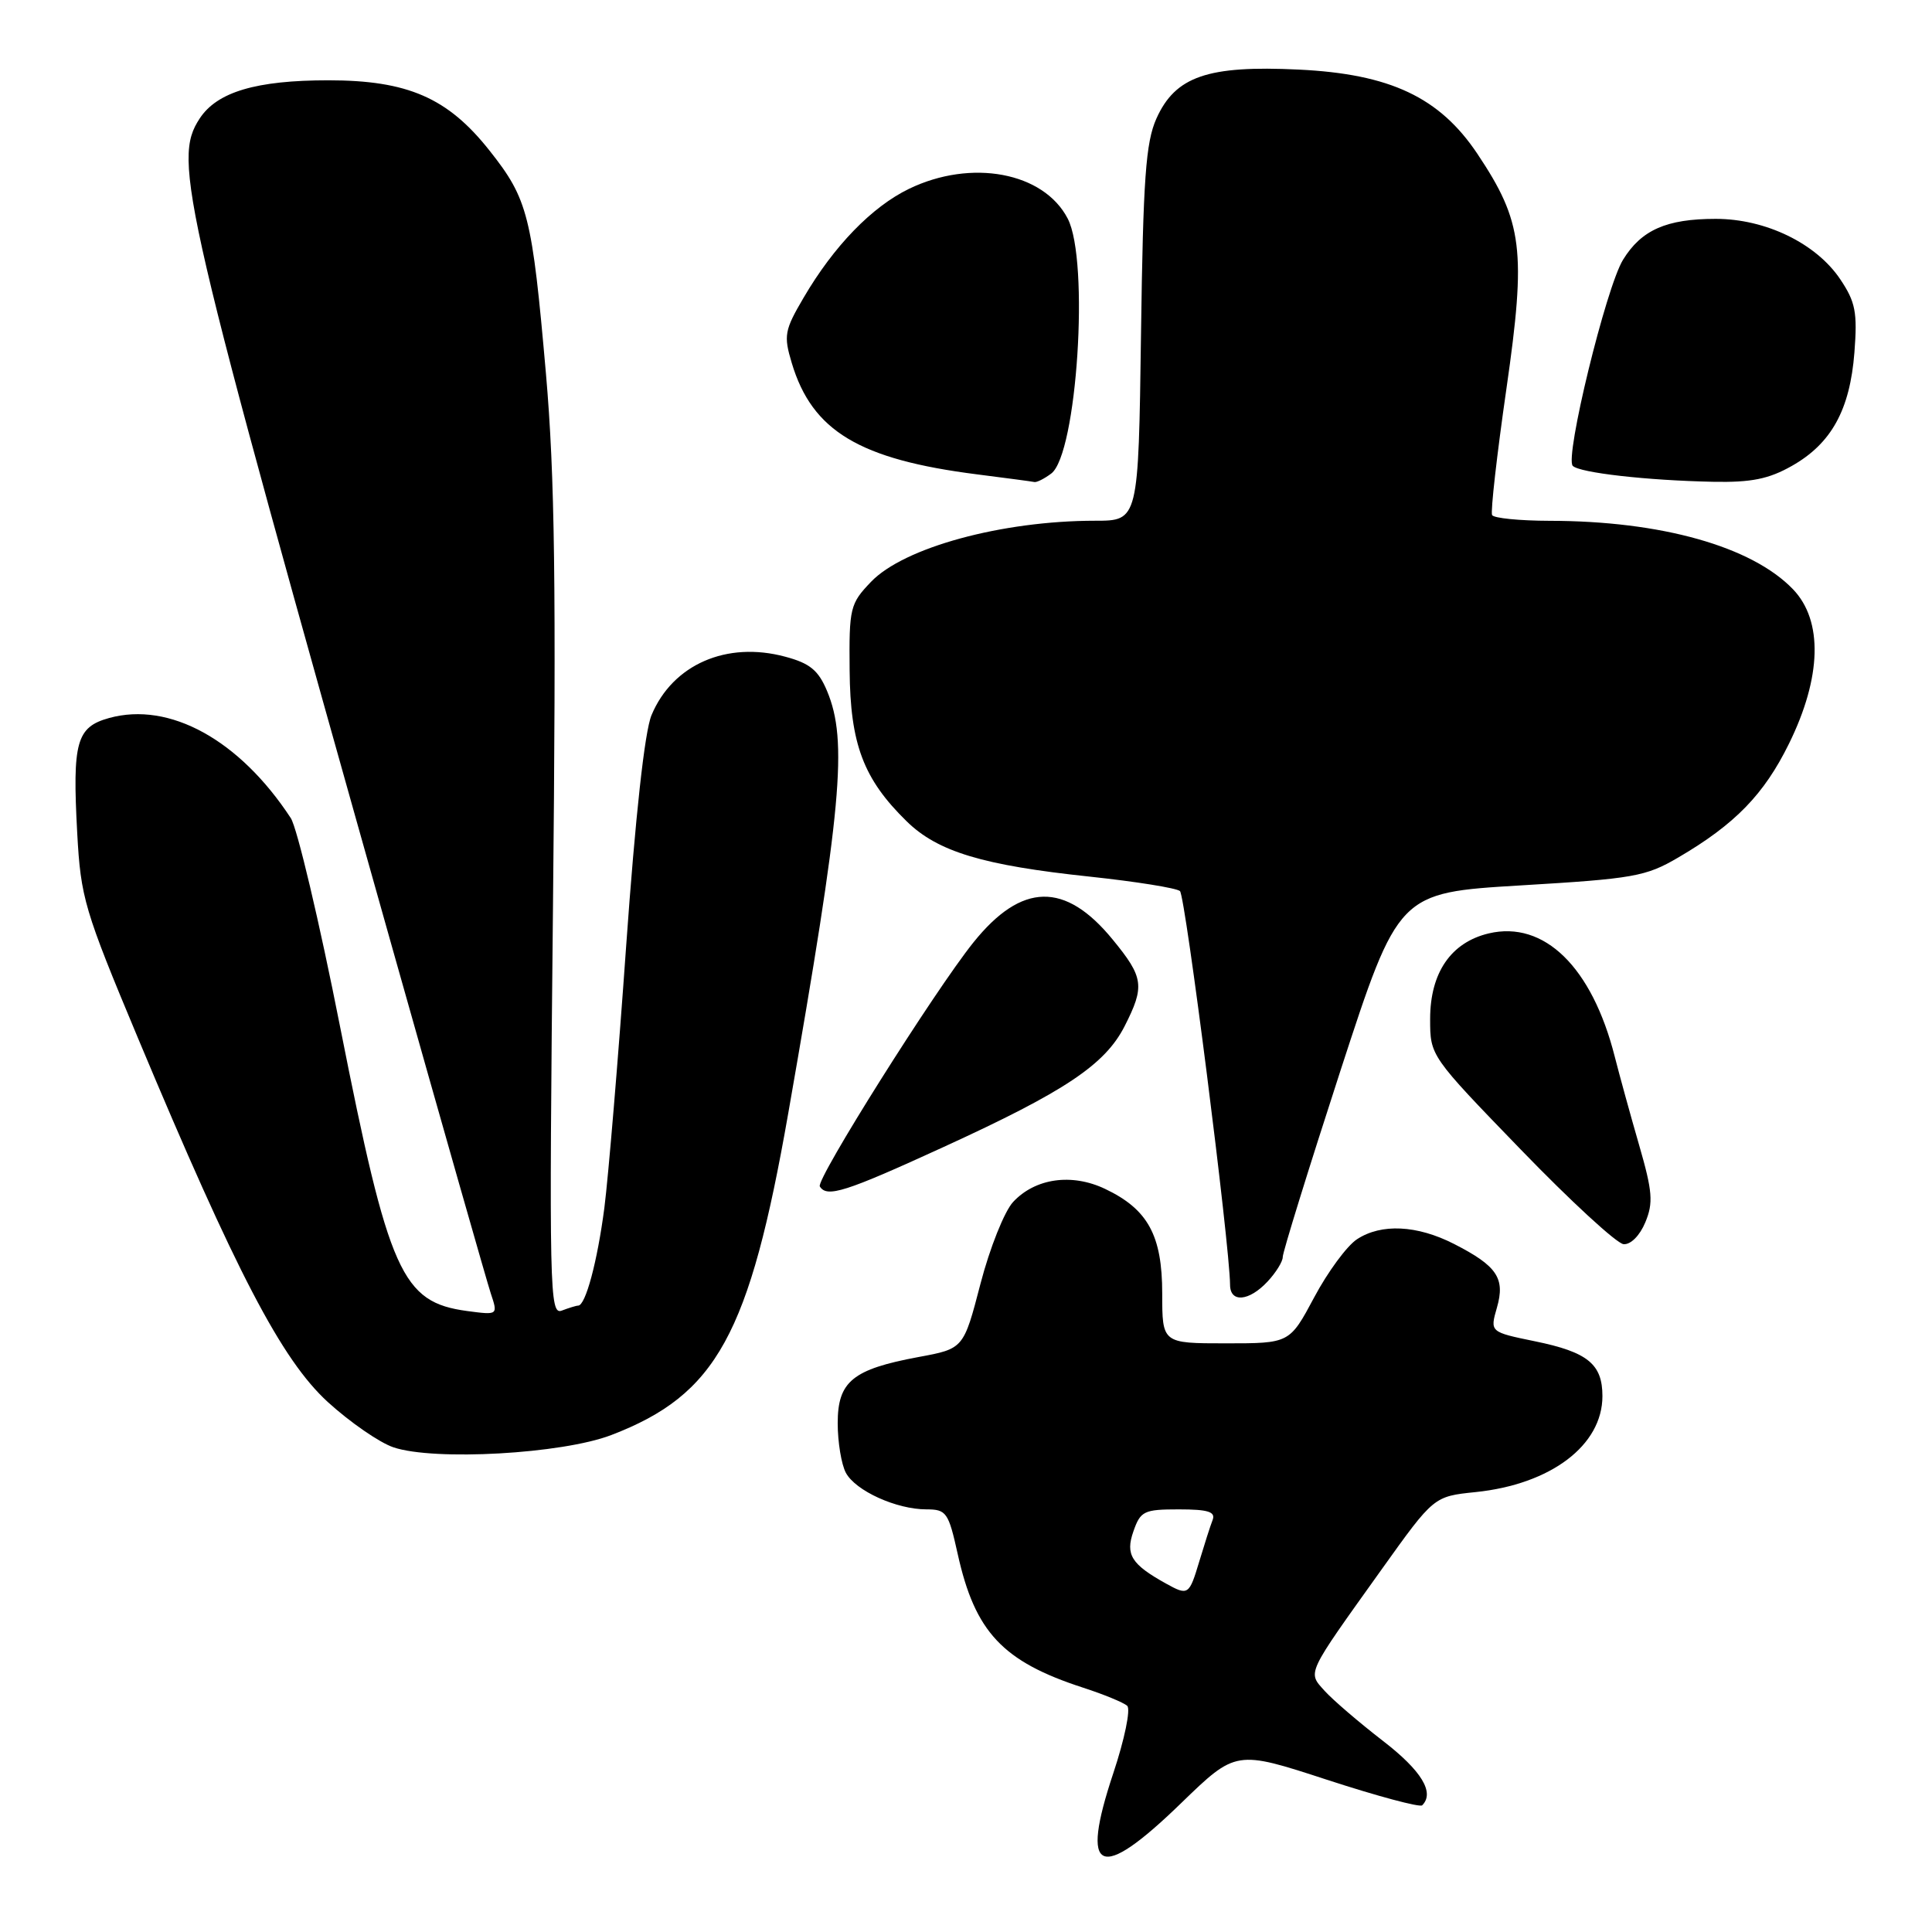 <?xml version="1.0" encoding="UTF-8" standalone="no"?>
<!DOCTYPE svg PUBLIC "-//W3C//DTD SVG 1.1//EN" "http://www.w3.org/Graphics/SVG/1.1/DTD/svg11.dtd" >
<svg xmlns="http://www.w3.org/2000/svg" xmlns:xlink="http://www.w3.org/1999/xlink" version="1.1" viewBox="0 0 256 256">
 <g >
 <path fill="currentColor"
d=" M 156.49 238.94 C 163.77 231.89 163.77 231.89 175.84 235.83 C 182.47 237.99 188.15 239.52 188.45 239.21 C 190.13 237.53 188.36 234.62 183.25 230.68 C 180.09 228.24 176.62 225.26 175.54 224.07 C 173.24 221.50 172.95 222.12 183.12 207.89 C 189.99 198.28 189.99 198.28 195.52 197.71 C 205.50 196.68 212.33 191.51 212.33 184.99 C 212.33 180.75 210.38 179.16 203.40 177.73 C 197.42 176.50 197.42 176.50 198.35 173.27 C 199.47 169.37 198.37 167.74 192.65 164.82 C 187.76 162.33 183.03 162.10 179.82 164.20 C 178.48 165.07 175.93 168.54 174.14 171.90 C 170.88 178.00 170.88 178.00 162.44 178.00 C 154.00 178.00 154.00 178.00 154.00 171.40 C 154.00 163.70 152.11 160.23 146.42 157.53 C 142.00 155.43 137.17 156.12 134.24 159.27 C 133.10 160.49 131.15 165.37 129.92 170.10 C 127.68 178.71 127.68 178.71 121.72 179.81 C 112.96 181.44 111.00 183.05 111.00 188.59 C 111.00 191.09 111.49 194.04 112.08 195.15 C 113.36 197.54 118.78 200.00 122.76 200.00 C 125.40 200.00 125.68 200.40 126.90 205.91 C 129.19 216.25 132.85 220.16 143.50 223.62 C 146.25 224.51 148.89 225.60 149.36 226.03 C 149.84 226.47 149.01 230.48 147.52 234.95 C 143.06 248.33 145.63 249.48 156.49 238.94 Z  M 81.00 190.15 C 94.95 184.80 99.30 176.89 104.45 147.50 C 111.56 106.91 112.36 98.20 109.59 91.56 C 108.44 88.82 107.32 87.89 104.06 87.02 C 96.29 84.92 89.13 88.05 86.33 94.76 C 85.42 96.93 84.19 108.17 82.97 125.34 C 81.92 140.28 80.61 155.90 80.08 160.06 C 79.15 167.18 77.59 173.00 76.61 173.00 C 76.36 173.00 75.39 173.30 74.44 173.66 C 72.82 174.28 72.75 171.12 73.27 120.41 C 73.71 77.41 73.52 63.06 72.34 49.50 C 70.50 28.53 69.97 26.40 64.87 19.96 C 59.34 12.96 54.03 10.64 43.50 10.64 C 33.95 10.64 28.77 12.18 26.46 15.70 C 22.83 21.25 24.05 26.50 52.01 125.70 C 58.65 149.24 64.51 169.80 65.03 171.38 C 65.99 174.26 65.99 174.26 61.92 173.72 C 53.23 172.55 51.55 168.80 45.07 136.08 C 42.32 122.14 39.37 109.69 38.53 108.40 C 31.74 98.04 22.47 92.93 14.46 95.14 C 10.13 96.34 9.58 98.30 10.23 110.34 C 10.70 118.98 11.16 120.53 18.26 137.50 C 31.31 168.67 37.32 180.17 43.43 185.77 C 46.37 188.45 50.29 191.16 52.14 191.78 C 57.53 193.60 74.50 192.65 81.00 190.15 Z  M 167.96 169.81 C 169.08 168.61 169.98 167.15 169.97 166.56 C 169.95 165.98 173.39 154.88 177.61 141.89 C 185.30 118.29 185.30 118.29 201.51 117.32 C 216.46 116.43 218.08 116.15 222.40 113.61 C 229.90 109.22 233.75 105.26 237.05 98.54 C 241.38 89.75 241.58 82.25 237.59 78.09 C 232.14 72.41 220.11 69.02 205.31 69.01 C 201.35 69.00 197.93 68.66 197.71 68.25 C 197.49 67.84 198.34 60.30 199.61 51.50 C 202.25 33.16 201.78 29.39 195.76 20.38 C 190.75 12.89 184.20 9.80 172.07 9.22 C 160.03 8.64 155.74 10.12 153.23 15.71 C 151.82 18.87 151.47 23.64 151.19 44.25 C 150.85 69.00 150.85 69.00 145.11 69.00 C 132.77 69.00 119.77 72.54 115.41 77.10 C 112.64 79.99 112.50 80.55 112.58 88.82 C 112.66 98.60 114.41 103.23 120.14 108.83 C 124.25 112.86 130.24 114.66 144.42 116.16 C 150.51 116.81 155.88 117.67 156.35 118.07 C 157.07 118.69 162.95 164.93 162.99 170.25 C 163.00 172.66 165.51 172.44 167.96 169.81 Z  M 218.01 161.97 C 219.09 159.38 218.97 157.88 217.19 151.72 C 216.04 147.75 214.59 142.47 213.96 140.00 C 210.95 128.14 204.61 121.95 197.27 123.68 C 192.26 124.87 189.50 128.89 189.50 135.03 C 189.50 139.91 189.50 139.91 201.50 152.31 C 208.10 159.14 214.23 164.78 215.13 164.86 C 216.07 164.94 217.28 163.73 218.01 161.97 Z  M 125.06 151.97 C 141.11 144.62 146.41 141.08 149.01 135.99 C 151.71 130.68 151.56 129.52 147.44 124.50 C 141.14 116.80 135.37 116.92 128.98 124.88 C 123.87 131.24 108.08 156.32 108.63 157.21 C 109.57 158.73 111.99 157.96 125.06 151.97 Z  M 139.29 62.75 C 142.71 60.19 144.38 34.56 141.48 28.97 C 138.30 22.82 128.72 21.02 120.45 25.02 C 115.52 27.41 110.48 32.61 106.48 39.45 C 103.95 43.76 103.82 44.46 104.91 48.09 C 107.61 57.12 113.88 60.88 129.50 62.86 C 133.35 63.35 136.75 63.80 137.06 63.87 C 137.37 63.94 138.37 63.44 139.29 62.75 Z  M 237.44 61.73 C 242.67 58.77 245.13 54.30 245.72 46.70 C 246.13 41.37 245.86 40.01 243.84 37.00 C 240.64 32.24 233.95 29.00 227.34 29.00 C 220.81 29.00 217.49 30.47 215.06 34.42 C 212.81 38.07 207.31 60.65 208.40 61.73 C 209.32 62.65 218.22 63.66 227.00 63.84 C 232.05 63.94 234.38 63.47 237.44 61.73 Z  M 154.50 209.83 C 149.91 207.28 149.10 206.00 150.18 202.92 C 151.12 200.22 151.57 200.00 156.20 200.00 C 160.08 200.00 161.09 200.32 160.68 201.40 C 160.38 202.16 159.59 204.64 158.91 206.90 C 157.57 211.37 157.44 211.46 154.50 209.83 Z "/>
</g>
</svg>